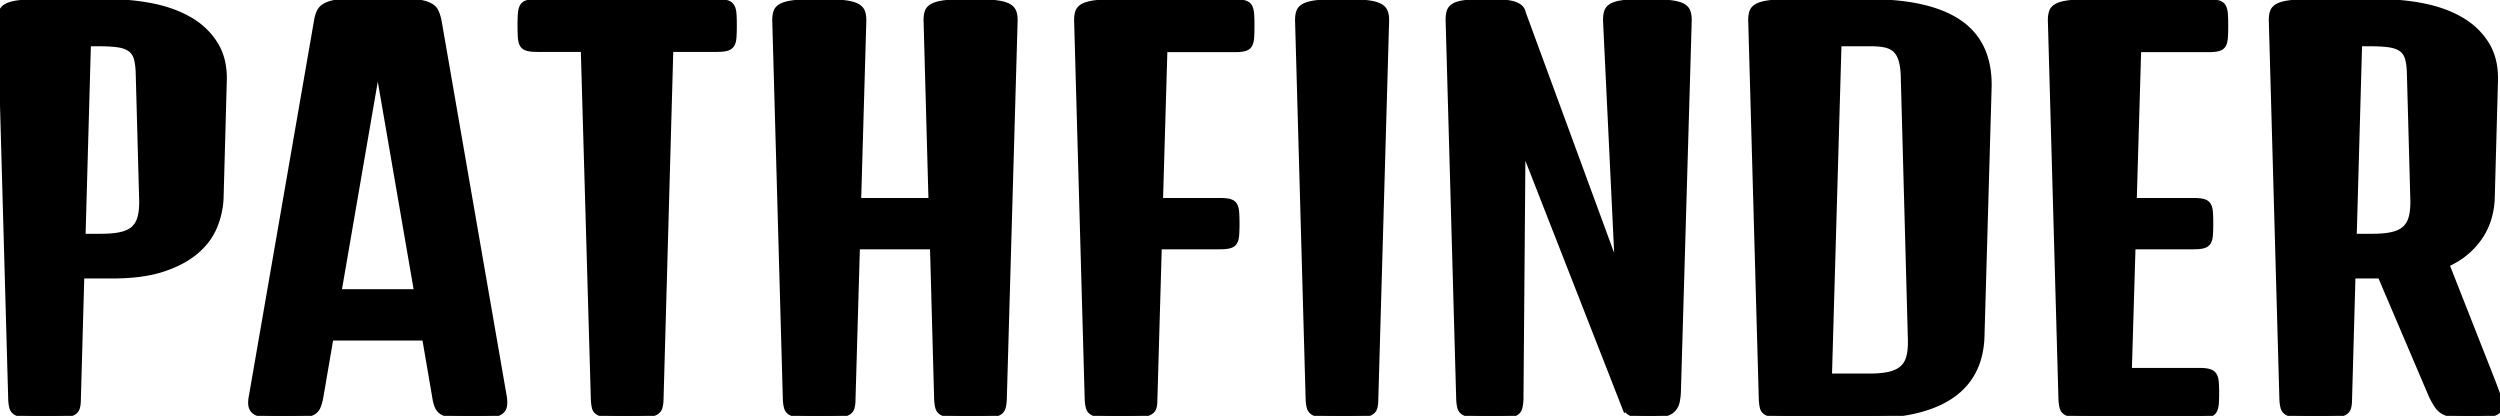 <svg width="497.81" height="82.813" viewBox="0 0 497.81 82.813" xmlns="http://www.w3.org/2000/svg"><g id="svgGroup" stroke-linecap="round" fill-rule="evenodd" font-size="9pt" stroke="#000" stroke-width="0.25mm" fill="#000" style="stroke:#000;stroke-width:0.25mm;fill:#000"><path d="M 290.437 79.492 L 288.337 4.346 Q 288.298 3.336 288.445 2.635 A 3.634 3.634 0 0 1 288.532 2.295 A 2 2 0 0 1 289.322 1.235 A 2.709 2.709 0 0 1 289.582 1.074 Q 290.388 0.635 291.926 0.464 Q 293.394 0.301 295.818 0.293 A 76.176 76.176 0 0 1 296.052 0.293 A 62.576 62.576 0 0 1 297.401 0.307 Q 298.063 0.321 298.639 0.35 A 30.21 30.21 0 0 1 299.299 0.391 A 14.335 14.335 0 0 1 300.162 0.478 Q 300.568 0.532 300.913 0.608 A 5.951 5.951 0 0 1 301.472 0.757 A 4.568 4.568 0 0 1 302.043 0.982 Q 302.476 1.19 302.766 1.465 Q 303.23 1.904 303.376 2.637 L 321.589 52.197 L 321.98 52.197 L 319.685 4.346 A 10.1 10.1 0 0 1 319.678 4.059 Q 319.667 2.986 319.904 2.295 A 2.02 2.02 0 0 1 320.637 1.315 A 2.819 2.819 0 0 1 321.028 1.074 Q 321.846 0.653 323.335 0.479 A 14.346 14.346 0 0 1 323.469 0.464 A 24.162 24.162 0 0 1 324.558 0.374 Q 325.822 0.296 327.53 0.293 A 77.272 77.272 0 0 1 327.644 0.293 A 80.367 80.367 0 0 1 329.335 0.31 Q 331.074 0.346 332.282 0.464 Q 333.898 0.621 334.792 1.005 A 3.548 3.548 0 0 1 334.944 1.074 A 2.849 2.849 0 0 1 335.535 1.452 A 2.015 2.015 0 0 1 336.14 2.295 A 3.524 3.524 0 0 1 336.302 2.898 Q 336.413 3.501 336.386 4.301 A 9.914 9.914 0 0 1 336.384 4.346 L 334.236 78.027 A 13.846 13.846 0 0 1 334.158 79.027 Q 334.103 79.495 334.017 79.911 A 8.464 8.464 0 0 1 333.991 80.029 A 3.217 3.217 0 0 1 333.21 81.543 A 2.792 2.792 0 0 1 332.544 82.065 Q 332.091 82.325 331.477 82.495 A 7.335 7.335 0 0 1 330.598 82.676 Q 330.137 82.744 329.593 82.778 A 18.673 18.673 0 0 1 328.425 82.813 A 23.176 23.176 0 0 1 327.23 82.784 Q 326.665 82.754 326.183 82.695 A 9.548 9.548 0 0 1 325.398 82.568 A 2.735 2.735 0 0 1 324.529 82.236 A 2.33 2.33 0 0 1 323.689 81.348 L 323.591 81.445 L 303.816 30.908 L 303.278 30.908 L 302.888 79.492 A 12.465 12.465 0 0 1 302.843 80.149 Q 302.778 80.821 302.644 81.274 Q 302.448 81.934 301.862 82.275 Q 301.305 82.6 300.241 82.705 A 8.805 8.805 0 0 1 300.129 82.715 Q 299.034 82.808 297.25 82.812 A 72.245 72.245 0 0 1 297.077 82.813 A 84.346 84.346 0 0 1 296.035 82.806 Q 294.557 82.788 293.586 82.715 A 9.392 9.392 0 0 1 292.854 82.633 Q 292.084 82.513 291.609 82.275 A 1.942 1.942 0 0 1 291.103 81.919 A 1.616 1.616 0 0 1 290.705 81.274 A 4.136 4.136 0 0 1 290.574 80.766 Q 290.469 80.23 290.437 79.495 A 9.551 9.551 0 0 1 290.437 79.492 Z M 156.355 79.492 L 154.255 4.346 Q 154.206 3.076 154.499 2.295 Q 154.785 1.532 155.7 1.095 A 3.695 3.695 0 0 1 155.744 1.074 Q 156.654 0.654 158.299 0.48 A 17.548 17.548 0 0 1 158.454 0.464 Q 160.212 0.293 163.142 0.293 A 80.367 80.367 0 0 1 164.833 0.31 Q 166.572 0.346 167.78 0.464 Q 169.538 0.635 170.49 1.074 A 3.086 3.086 0 0 1 171.093 1.434 Q 171.542 1.783 171.747 2.264 A 1.98 1.98 0 0 1 171.76 2.295 A 3.346 3.346 0 0 1 171.938 2.906 Q 172.057 3.507 172.03 4.304 A 9.219 9.219 0 0 1 172.028 4.346 L 171.003 39.893 L 185.359 39.893 L 184.382 4.346 Q 184.333 3.076 184.626 2.295 Q 184.912 1.532 185.827 1.095 A 3.695 3.695 0 0 1 185.871 1.074 Q 186.781 0.654 188.426 0.48 A 17.548 17.548 0 0 1 188.581 0.464 Q 190.339 0.293 193.269 0.293 A 80.367 80.367 0 0 1 194.96 0.31 Q 196.699 0.346 197.907 0.464 Q 199.665 0.635 200.617 1.074 A 3.086 3.086 0 0 1 201.22 1.434 Q 201.669 1.783 201.874 2.264 A 1.98 1.98 0 0 1 201.887 2.295 A 3.346 3.346 0 0 1 202.065 2.906 Q 202.184 3.507 202.157 4.304 A 9.219 9.219 0 0 1 202.155 4.346 L 200.007 79.492 A 10.882 10.882 0 0 1 199.96 80.149 Q 199.89 80.821 199.738 81.274 A 1.658 1.658 0 0 1 198.999 82.185 A 2.228 2.228 0 0 1 198.835 82.275 A 3.126 3.126 0 0 1 198.318 82.473 Q 197.803 82.625 197.077 82.694 A 11.261 11.261 0 0 1 196.833 82.715 Q 195.515 82.813 193.269 82.813 A 88.45 88.45 0 0 1 192.202 82.806 Q 190.687 82.788 189.68 82.715 A 10 10 0 0 1 188.941 82.635 Q 188.134 82.516 187.653 82.275 A 1.942 1.942 0 0 1 187.148 81.919 A 1.616 1.616 0 0 1 186.75 81.274 A 4.136 4.136 0 0 1 186.619 80.766 Q 186.514 80.23 186.482 79.495 A 9.551 9.551 0 0 1 186.482 79.492 L 185.652 49.17 L 170.759 49.17 L 169.88 79.492 A 9.405 9.405 0 0 1 169.859 80.149 Q 169.811 80.821 169.66 81.274 A 1.622 1.622 0 0 1 168.971 82.142 A 2.247 2.247 0 0 1 168.733 82.275 Q 168.056 82.602 166.821 82.706 A 11.758 11.758 0 0 1 166.706 82.715 Q 165.388 82.813 163.142 82.813 A 88.45 88.45 0 0 1 162.075 82.806 Q 160.56 82.788 159.553 82.715 A 10 10 0 0 1 158.814 82.635 Q 158.007 82.516 157.527 82.275 A 1.942 1.942 0 0 1 157.021 81.919 A 1.616 1.616 0 0 1 156.623 81.274 A 4.136 4.136 0 0 1 156.492 80.766 Q 156.387 80.23 156.355 79.495 A 9.551 9.551 0 0 1 156.355 79.492 Z M 454.353 79.492 L 452.253 4.346 Q 452.204 3.076 452.497 2.295 Q 452.783 1.532 453.698 1.095 A 3.695 3.695 0 0 1 453.742 1.074 Q 454.652 0.654 456.297 0.48 A 17.548 17.548 0 0 1 456.452 0.464 Q 458.21 0.293 461.14 0.293 L 462.361 0.293 L 473.493 0.293 A 49.286 49.286 0 0 1 479.432 0.637 A 40.565 40.565 0 0 1 482.844 1.196 A 27.083 27.083 0 0 1 486.878 2.356 A 20.808 20.808 0 0 1 490.339 4.028 A 14.575 14.575 0 0 1 494.3 7.504 A 13.751 13.751 0 0 1 495.295 8.96 Q 496.942 11.735 496.942 15.573 A 18.517 18.517 0 0 1 496.931 16.211 L 496.296 39.404 A 15.957 15.957 0 0 1 495.797 42.926 A 17.73 17.73 0 0 1 495.735 43.164 Q 495.222 45.068 494.148 46.802 A 14.402 14.402 0 0 1 492.217 49.254 A 17.059 17.059 0 0 1 491.389 50.049 A 14.687 14.687 0 0 1 489.155 51.689 A 19.107 19.107 0 0 1 487.263 52.686 L 496.394 75.879 A 107.727 107.727 0 0 1 496.716 76.717 Q 497.169 77.911 497.444 78.735 A 8.979 8.979 0 0 1 497.652 79.453 Q 497.81 80.103 497.81 80.615 Q 497.81 81.136 497.656 81.522 A 1.734 1.734 0 0 1 497.614 81.616 A 1.029 1.029 0 0 1 497.367 81.94 Q 497.243 82.052 497.073 82.149 A 2.647 2.647 0 0 1 496.76 82.3 Q 496.164 82.542 495.111 82.665 A 13.989 13.989 0 0 1 494.88 82.69 Q 493.713 82.807 491.833 82.812 A 63.997 63.997 0 0 1 491.657 82.813 A 36.991 36.991 0 0 1 490.511 82.796 Q 489.368 82.76 488.561 82.649 A 10.776 10.776 0 0 1 488.508 82.642 Q 487.54 82.503 486.843 82.189 A 3.962 3.962 0 0 1 486.53 82.031 A 3.79 3.79 0 0 1 485.237 80.835 A 12.199 12.199 0 0 1 484.842 80.209 Q 484.673 79.924 484.497 79.598 A 24.645 24.645 0 0 1 484.138 78.906 L 473.933 54.98 L 468.562 54.98 L 467.878 79.492 A 9.405 9.405 0 0 1 467.857 80.149 Q 467.809 80.821 467.658 81.274 A 1.622 1.622 0 0 1 466.969 82.142 A 2.247 2.247 0 0 1 466.731 82.275 Q 466.054 82.602 464.819 82.706 A 11.758 11.758 0 0 1 464.704 82.715 Q 463.386 82.813 461.14 82.813 A 88.45 88.45 0 0 1 460.073 82.806 Q 458.558 82.788 457.551 82.715 A 10 10 0 0 1 456.812 82.635 Q 456.005 82.516 455.525 82.275 A 1.942 1.942 0 0 1 455.019 81.919 A 1.616 1.616 0 0 1 454.621 81.274 A 4.136 4.136 0 0 1 454.49 80.766 Q 454.385 80.23 454.353 79.495 A 9.551 9.551 0 0 1 454.353 79.492 Z M 410.359 79.492 L 408.259 4.346 Q 408.21 3.076 408.503 2.295 Q 408.789 1.532 409.704 1.095 A 3.695 3.695 0 0 1 409.748 1.074 Q 410.658 0.654 412.303 0.48 A 17.548 17.548 0 0 1 412.458 0.464 Q 414.216 0.293 417.146 0.293 L 418.733 0.293 A 21.113 21.113 0 0 1 419.783 0.318 A 18.18 18.18 0 0 1 420.173 0.342 L 439.753 0.342 A 13.348 13.348 0 0 1 440.483 0.36 Q 441.241 0.402 441.731 0.537 A 2.021 2.021 0 0 1 442.22 0.739 A 1.485 1.485 0 0 1 442.756 1.27 A 2.363 2.363 0 0 1 442.967 1.749 Q 443.102 2.169 443.147 2.734 A 19.852 19.852 0 0 1 443.188 3.436 Q 443.204 3.801 443.212 4.223 A 48.6 48.6 0 0 1 443.22 5.127 Q 443.22 6.519 443.154 7.448 A 16.89 16.89 0 0 1 443.147 7.544 Q 443.073 8.496 442.756 9.009 A 1.498 1.498 0 0 1 442.158 9.552 A 2.18 2.18 0 0 1 441.731 9.717 A 4.322 4.322 0 0 1 441.233 9.82 Q 440.626 9.912 439.753 9.912 L 425.886 9.912 L 425.007 39.893 L 436.775 39.893 A 13.348 13.348 0 0 1 437.505 39.911 Q 438.263 39.953 438.752 40.088 A 2.134 2.134 0 0 1 439.226 40.278 A 1.484 1.484 0 0 1 439.778 40.796 Q 440.095 41.309 440.168 42.212 Q 440.217 42.819 440.234 43.657 A 45.525 45.525 0 0 1 440.241 44.531 A 47.627 47.627 0 0 1 440.237 45.207 Q 440.223 46.173 440.168 46.851 Q 440.095 47.754 439.778 48.267 A 1.498 1.498 0 0 1 439.179 48.81 A 2.18 2.18 0 0 1 438.752 48.975 A 4.322 4.322 0 0 1 438.255 49.078 Q 437.647 49.17 436.775 49.17 L 424.763 49.17 L 424.03 73.73 L 437.946 73.73 Q 439.123 73.73 439.818 73.919 A 3.13 3.13 0 0 1 439.924 73.95 A 2.261 2.261 0 0 1 440.4 74.156 A 1.561 1.561 0 0 1 440.949 74.683 A 2.231 2.231 0 0 1 441.167 75.16 Q 441.297 75.552 441.34 76.074 Q 441.39 76.675 441.406 77.481 A 40.317 40.317 0 0 1 441.413 78.271 A 41.757 41.757 0 0 1 441.409 78.903 Q 441.395 79.78 441.344 80.426 A 14.458 14.458 0 0 1 441.34 80.469 Q 441.267 81.348 440.949 81.86 Q 440.632 82.373 439.924 82.593 Q 439.284 82.791 438.187 82.81 A 13.748 13.748 0 0 1 437.946 82.813 L 418.415 82.813 L 417.146 82.813 A 88.45 88.45 0 0 1 416.079 82.806 Q 414.564 82.788 413.557 82.715 A 10 10 0 0 1 412.818 82.635 Q 412.011 82.516 411.53 82.275 A 1.942 1.942 0 0 1 411.025 81.919 A 1.616 1.616 0 0 1 410.627 81.274 A 4.136 4.136 0 0 1 410.496 80.766 Q 410.391 80.23 410.359 79.495 A 9.551 9.551 0 0 1 410.359 79.492 Z M 50.007 79.004 L 62.946 4.443 A 9.477 9.477 0 0 1 63.131 3.487 Q 63.316 2.747 63.606 2.197 Q 64.013 1.425 65.025 0.954 A 5.095 5.095 0 0 1 65.315 0.83 A 6.994 6.994 0 0 1 66.2 0.556 Q 67.292 0.288 68.903 0.171 Q 71.021 0.017 74.492 0.002 A 176.558 176.558 0 0 1 75.251 0 A 156.392 156.392 0 0 1 77.128 0.011 Q 79.792 0.043 81.55 0.171 Q 83.894 0.342 85.139 0.83 A 4.364 4.364 0 0 1 85.869 1.193 Q 86.266 1.442 86.53 1.755 A 2.223 2.223 0 0 1 86.823 2.197 A 6.108 6.108 0 0 1 87.148 2.992 Q 87.282 3.392 87.389 3.859 A 12.442 12.442 0 0 1 87.507 4.443 L 100.446 79.004 A 9.355 9.355 0 0 1 100.509 79.523 Q 100.59 80.411 100.445 80.993 A 2.341 2.341 0 0 1 100.422 81.079 A 1.809 1.809 0 0 1 99.56 82.163 A 2.434 2.434 0 0 1 99.445 82.227 A 3.574 3.574 0 0 1 98.814 82.474 Q 98.205 82.653 97.37 82.715 A 31.434 31.434 0 0 1 96.299 82.774 Q 95.338 82.813 94.148 82.813 A 96.152 96.152 0 0 1 93.035 82.806 Q 91.456 82.788 90.412 82.715 Q 89.021 82.617 88.239 82.227 Q 87.458 81.836 87.092 81.079 A 4.607 4.607 0 0 1 86.86 80.492 Q 86.659 79.869 86.53 79.004 L 84.528 67.334 L 65.925 67.334 L 63.923 79.004 A 14.952 14.952 0 0 1 63.761 79.773 Q 63.572 80.559 63.337 81.079 A 2.329 2.329 0 0 1 62.226 82.22 A 2.9 2.9 0 0 1 62.214 82.227 A 3.661 3.661 0 0 1 61.605 82.461 Q 60.965 82.648 60.07 82.713 A 11.54 11.54 0 0 1 60.041 82.715 A 32.003 32.003 0 0 1 59.078 82.766 Q 57.994 82.809 56.518 82.812 A 109.369 109.369 0 0 1 56.306 82.813 A 65.67 65.67 0 0 1 55.392 82.806 Q 54.078 82.788 53.108 82.715 A 8.352 8.352 0 0 1 52.279 82.613 Q 51.545 82.483 51.032 82.227 A 2.192 2.192 0 0 1 50.46 81.823 A 1.824 1.824 0 0 1 50.007 81.079 A 2.401 2.401 0 0 1 49.915 80.666 Q 49.832 80.056 49.975 79.187 A 9.044 9.044 0 0 1 50.007 79.004 Z M 216.462 79.492 L 214.362 4.346 Q 214.314 3.076 214.607 2.295 Q 214.893 1.532 215.807 1.095 A 3.695 3.695 0 0 1 215.852 1.074 Q 216.761 0.654 218.406 0.48 A 17.548 17.548 0 0 1 218.562 0.464 Q 220.32 0.293 223.249 0.293 L 224.836 0.293 A 21.113 21.113 0 0 1 225.886 0.318 A 18.18 18.18 0 0 1 226.277 0.342 L 245.857 0.342 A 13.348 13.348 0 0 1 246.587 0.36 Q 247.345 0.402 247.834 0.537 A 2.021 2.021 0 0 1 248.323 0.739 A 1.485 1.485 0 0 1 248.86 1.27 A 2.363 2.363 0 0 1 249.07 1.749 Q 249.206 2.169 249.25 2.734 A 19.852 19.852 0 0 1 249.292 3.436 Q 249.308 3.801 249.316 4.223 A 48.6 48.6 0 0 1 249.323 5.127 Q 249.323 6.519 249.257 7.448 A 16.89 16.89 0 0 1 249.25 7.544 Q 249.177 8.496 248.86 9.009 A 1.498 1.498 0 0 1 248.261 9.552 A 2.18 2.18 0 0 1 247.834 9.717 A 4.322 4.322 0 0 1 247.337 9.82 Q 246.729 9.912 245.857 9.912 L 231.989 9.912 L 231.111 39.893 L 242.878 39.893 A 13.348 13.348 0 0 1 243.608 39.911 Q 244.366 39.953 244.856 40.088 A 2.134 2.134 0 0 1 245.33 40.278 A 1.484 1.484 0 0 1 245.881 40.796 Q 246.198 41.309 246.272 42.212 Q 246.321 42.819 246.337 43.657 A 45.525 45.525 0 0 1 246.345 44.531 A 47.627 47.627 0 0 1 246.34 45.207 Q 246.327 46.173 246.272 46.851 Q 246.198 47.754 245.881 48.267 A 1.498 1.498 0 0 1 245.283 48.81 A 2.18 2.18 0 0 1 244.856 48.975 A 4.322 4.322 0 0 1 244.358 49.078 Q 243.751 49.17 242.878 49.17 L 230.866 49.17 L 229.987 79.736 A 7.093 7.093 0 0 1 229.964 80.335 Q 229.94 80.62 229.891 80.861 A 2.888 2.888 0 0 1 229.768 81.299 Q 229.548 81.885 228.84 82.227 A 3.541 3.541 0 0 1 228.31 82.427 Q 227.741 82.596 226.934 82.679 A 12.359 12.359 0 0 1 226.814 82.69 Q 225.495 82.813 223.249 82.813 A 88.45 88.45 0 0 1 222.183 82.806 Q 220.667 82.788 219.66 82.715 A 10 10 0 0 1 218.921 82.635 Q 218.115 82.516 217.634 82.275 A 1.942 1.942 0 0 1 217.128 81.919 A 1.616 1.616 0 0 1 216.731 81.274 A 4.136 4.136 0 0 1 216.6 80.766 Q 216.494 80.23 216.462 79.495 A 9.551 9.551 0 0 1 216.462 79.492 Z M 118.122 79.492 L 116.12 9.863 L 106.989 9.863 A 13.348 13.348 0 0 1 106.259 9.845 Q 105.501 9.803 105.012 9.668 A 2.134 2.134 0 0 1 104.538 9.478 A 1.484 1.484 0 0 1 103.987 8.96 Q 103.669 8.447 103.596 7.495 Q 103.547 6.855 103.531 5.984 A 49.03 49.03 0 0 1 103.523 5.078 A 50.876 50.876 0 0 1 103.527 4.379 Q 103.541 3.381 103.596 2.686 Q 103.646 2.047 103.813 1.593 A 2.256 2.256 0 0 1 103.987 1.221 A 1.516 1.516 0 0 1 104.663 0.616 A 2.148 2.148 0 0 1 105.012 0.488 A 4.322 4.322 0 0 1 105.509 0.385 Q 106.117 0.293 106.989 0.293 L 123.737 0.293 L 124.861 0.293 L 142.732 0.293 A 13.348 13.348 0 0 1 143.462 0.312 Q 144.22 0.353 144.709 0.488 A 2.073 2.073 0 0 1 145.224 0.703 A 1.592 1.592 0 0 1 145.759 1.221 A 2.271 2.271 0 0 1 145.992 1.722 Q 146.074 1.967 146.123 2.261 A 5.023 5.023 0 0 1 146.174 2.686 A 19.852 19.852 0 0 1 146.216 3.387 Q 146.231 3.752 146.239 4.175 A 48.6 48.6 0 0 1 146.247 5.078 Q 146.247 6.47 146.181 7.399 A 16.89 16.89 0 0 1 146.174 7.495 Q 146.126 8.115 145.965 8.548 A 1.993 1.993 0 0 1 145.759 8.96 Q 145.417 9.473 144.709 9.668 A 4.322 4.322 0 0 1 144.212 9.771 Q 143.604 9.863 142.732 9.863 L 133.601 9.863 L 131.648 79.736 A 8.331 8.331 0 0 1 131.6 80.309 Q 131.565 80.602 131.51 80.85 A 3.384 3.384 0 0 1 131.379 81.299 Q 131.159 81.885 130.476 82.227 Q 129.792 82.568 128.449 82.69 A 23.957 23.957 0 0 1 127.522 82.755 Q 126.405 82.813 124.861 82.813 A 88.068 88.068 0 0 1 123.795 82.806 Q 122.285 82.788 121.296 82.715 A 9.786 9.786 0 0 1 120.541 82.631 Q 119.759 82.512 119.27 82.275 Q 118.562 81.934 118.366 81.274 Q 118.18 80.645 118.127 79.594 A 14.765 14.765 0 0 1 118.122 79.492 Z M 350.691 79.492 L 348.591 4.346 Q 348.542 3.076 348.835 2.295 Q 349.121 1.532 350.036 1.095 A 3.695 3.695 0 0 1 350.08 1.074 Q 350.99 0.654 352.635 0.48 A 17.548 17.548 0 0 1 352.79 0.464 Q 354.548 0.293 357.478 0.293 L 358.552 0.293 L 371.736 0.293 Q 378.278 0.293 382.966 1.416 Q 387.001 2.383 389.752 4.146 A 14.943 14.943 0 0 1 390.608 4.736 A 12.796 12.796 0 0 1 394.904 10.181 Q 396.115 13.108 396.115 16.85 A 23.969 23.969 0 0 1 396.101 17.676 L 394.685 66.992 A 17.672 17.672 0 0 1 394.165 70.88 A 14.743 14.743 0 0 1 393.195 73.584 A 13.046 13.046 0 0 1 389.363 78.305 A 15.345 15.345 0 0 1 389.021 78.564 A 17.009 17.009 0 0 1 385.871 80.377 Q 384.113 81.165 381.989 81.714 A 31.844 31.844 0 0 1 377.964 82.465 Q 375.874 82.726 373.498 82.791 A 58.957 58.957 0 0 1 371.882 82.813 L 356.208 82.813 A 36.59 36.59 0 0 1 355.151 82.798 Q 354.066 82.767 353.327 82.666 Q 352.634 82.571 352.144 82.396 A 2.873 2.873 0 0 1 351.667 82.178 A 1.57 1.57 0 0 1 350.916 81.197 A 1.915 1.915 0 0 1 350.91 81.177 Q 350.739 80.518 350.691 79.492 Z M 2.107 79.492 L 0.007 4.346 Q -0.042 3.076 0.251 2.295 Q 0.537 1.532 1.452 1.095 A 3.695 3.695 0 0 1 1.496 1.074 Q 2.406 0.654 4.051 0.48 A 17.548 17.548 0 0 1 4.206 0.464 Q 5.964 0.293 8.894 0.293 L 10.114 0.293 L 21.247 0.293 A 49.286 49.286 0 0 1 27.186 0.637 A 40.565 40.565 0 0 1 30.598 1.196 A 27.083 27.083 0 0 1 34.632 2.356 A 20.808 20.808 0 0 1 38.093 4.028 A 14.575 14.575 0 0 1 42.054 7.504 A 13.751 13.751 0 0 1 43.049 8.96 Q 44.696 11.735 44.696 15.573 A 18.517 18.517 0 0 1 44.685 16.211 L 44.05 39.404 A 16.464 16.464 0 0 1 43.082 44.362 A 18.856 18.856 0 0 1 42.854 44.971 A 12.494 12.494 0 0 1 40.409 48.83 A 15.404 15.404 0 0 1 39.24 49.976 Q 36.969 51.982 33.383 53.312 A 27.938 27.938 0 0 1 32.6 53.589 Q 28.474 54.98 22.37 54.98 L 16.316 54.98 L 15.632 79.492 A 9.405 9.405 0 0 1 15.611 80.149 Q 15.563 80.821 15.412 81.274 A 1.622 1.622 0 0 1 14.723 82.142 A 2.247 2.247 0 0 1 14.485 82.275 Q 13.808 82.602 12.573 82.706 A 11.758 11.758 0 0 1 12.458 82.715 Q 11.14 82.813 8.894 82.813 A 88.45 88.45 0 0 1 7.827 82.806 Q 6.312 82.788 5.305 82.715 A 10 10 0 0 1 4.566 82.635 Q 3.759 82.516 3.278 82.275 A 1.942 1.942 0 0 1 2.773 81.919 A 1.616 1.616 0 0 1 2.375 81.274 A 4.136 4.136 0 0 1 2.244 80.766 Q 2.139 80.23 2.107 79.495 A 9.551 9.551 0 0 1 2.107 79.492 Z M 260.456 79.492 L 258.357 4.346 Q 258.308 3.076 258.601 2.295 Q 258.887 1.532 259.802 1.095 A 3.695 3.695 0 0 1 259.846 1.074 Q 260.756 0.654 262.401 0.48 A 17.548 17.548 0 0 1 262.556 0.464 Q 264.314 0.293 267.243 0.293 A 80.367 80.367 0 0 1 268.934 0.31 Q 270.674 0.346 271.882 0.464 Q 273.64 0.635 274.592 1.074 A 3.086 3.086 0 0 1 275.194 1.434 Q 275.644 1.783 275.849 2.264 A 1.98 1.98 0 0 1 275.862 2.295 A 3.346 3.346 0 0 1 276.04 2.906 Q 276.159 3.507 276.132 4.304 A 9.219 9.219 0 0 1 276.13 4.346 L 273.982 79.492 A 9.405 9.405 0 0 1 273.96 80.149 Q 273.913 80.821 273.762 81.274 A 1.622 1.622 0 0 1 273.073 82.142 A 2.247 2.247 0 0 1 272.834 82.275 Q 272.157 82.602 270.923 82.706 A 11.758 11.758 0 0 1 270.808 82.715 Q 269.489 82.813 267.243 82.813 A 88.45 88.45 0 0 1 266.177 82.806 Q 264.662 82.788 263.654 82.715 A 10 10 0 0 1 262.915 82.635 Q 262.109 82.516 261.628 82.275 A 1.942 1.942 0 0 1 261.123 81.919 A 1.616 1.616 0 0 1 260.725 81.274 A 4.136 4.136 0 0 1 260.594 80.766 Q 260.488 80.23 260.456 79.495 A 9.551 9.551 0 0 1 260.456 79.492 Z M 364.314 74.854 L 372.37 74.854 A 23.922 23.922 0 0 0 373.988 74.802 Q 375.251 74.716 376.228 74.487 Q 377.645 74.155 378.56 73.441 A 4.33 4.33 0 0 0 378.742 73.291 A 4.092 4.092 0 0 0 379.841 71.73 A 5.294 5.294 0 0 0 380.061 71.069 A 8.946 8.946 0 0 0 380.276 69.942 Q 380.384 69.107 380.384 68.1 A 19.894 19.894 0 0 0 380.378 67.627 L 378.962 15.332 A 18.889 18.889 0 0 0 378.885 13.981 Q 378.771 12.779 378.498 11.914 Q 378.16 10.841 377.58 10.189 A 3.136 3.136 0 0 0 377.302 9.912 A 3.926 3.926 0 0 0 376.043 9.18 A 5.041 5.041 0 0 0 375.349 8.984 Q 374.177 8.74 372.614 8.74 L 366.218 8.74 L 364.314 74.854 Z M 67.536 58.057 L 82.917 58.057 L 75.446 14.746 L 75.007 14.746 L 67.536 58.057 Z M 16.56 47.021 L 20.222 47.021 Q 22.566 47.021 24.128 46.655 A 7.112 7.112 0 0 0 25.207 46.315 Q 25.798 46.073 26.256 45.736 A 3.986 3.986 0 0 0 26.594 45.459 A 4.138 4.138 0 0 0 27.574 44.071 A 5.497 5.497 0 0 0 27.863 43.237 A 8.946 8.946 0 0 0 28.079 42.11 Q 28.187 41.275 28.187 40.268 A 19.894 19.894 0 0 0 28.181 39.795 L 27.497 14.648 A 19.22 19.22 0 0 0 27.438 13.532 Q 27.391 12.968 27.31 12.49 A 7.588 7.588 0 0 0 27.107 11.597 Q 26.765 10.449 25.886 9.814 A 4.048 4.048 0 0 0 25 9.338 Q 24.567 9.167 24.047 9.055 A 8.206 8.206 0 0 0 23.518 8.96 A 17.298 17.298 0 0 0 22.393 8.835 Q 21.808 8.788 21.131 8.764 A 41.532 41.532 0 0 0 19.685 8.74 L 17.634 8.74 L 16.56 47.021 Z M 468.806 47.021 L 472.468 47.021 Q 474.812 47.021 476.374 46.655 A 7.112 7.112 0 0 0 477.453 46.315 Q 478.044 46.073 478.502 45.736 A 3.986 3.986 0 0 0 478.84 45.459 A 4.138 4.138 0 0 0 479.82 44.071 A 5.497 5.497 0 0 0 480.11 43.237 A 8.946 8.946 0 0 0 480.325 42.11 Q 480.433 41.275 480.433 40.268 A 19.894 19.894 0 0 0 480.427 39.795 L 479.743 14.648 A 19.22 19.22 0 0 0 479.684 13.532 Q 479.637 12.968 479.556 12.49 A 7.588 7.588 0 0 0 479.353 11.597 Q 479.011 10.449 478.132 9.814 A 4.048 4.048 0 0 0 477.246 9.338 Q 476.813 9.167 476.293 9.055 A 8.206 8.206 0 0 0 475.764 8.96 A 17.298 17.298 0 0 0 474.639 8.835 Q 474.054 8.788 473.377 8.764 A 41.532 41.532 0 0 0 471.931 8.74 L 469.88 8.74 L 468.806 47.021 Z" vector-effect="non-scaling-stroke"/></g></svg>